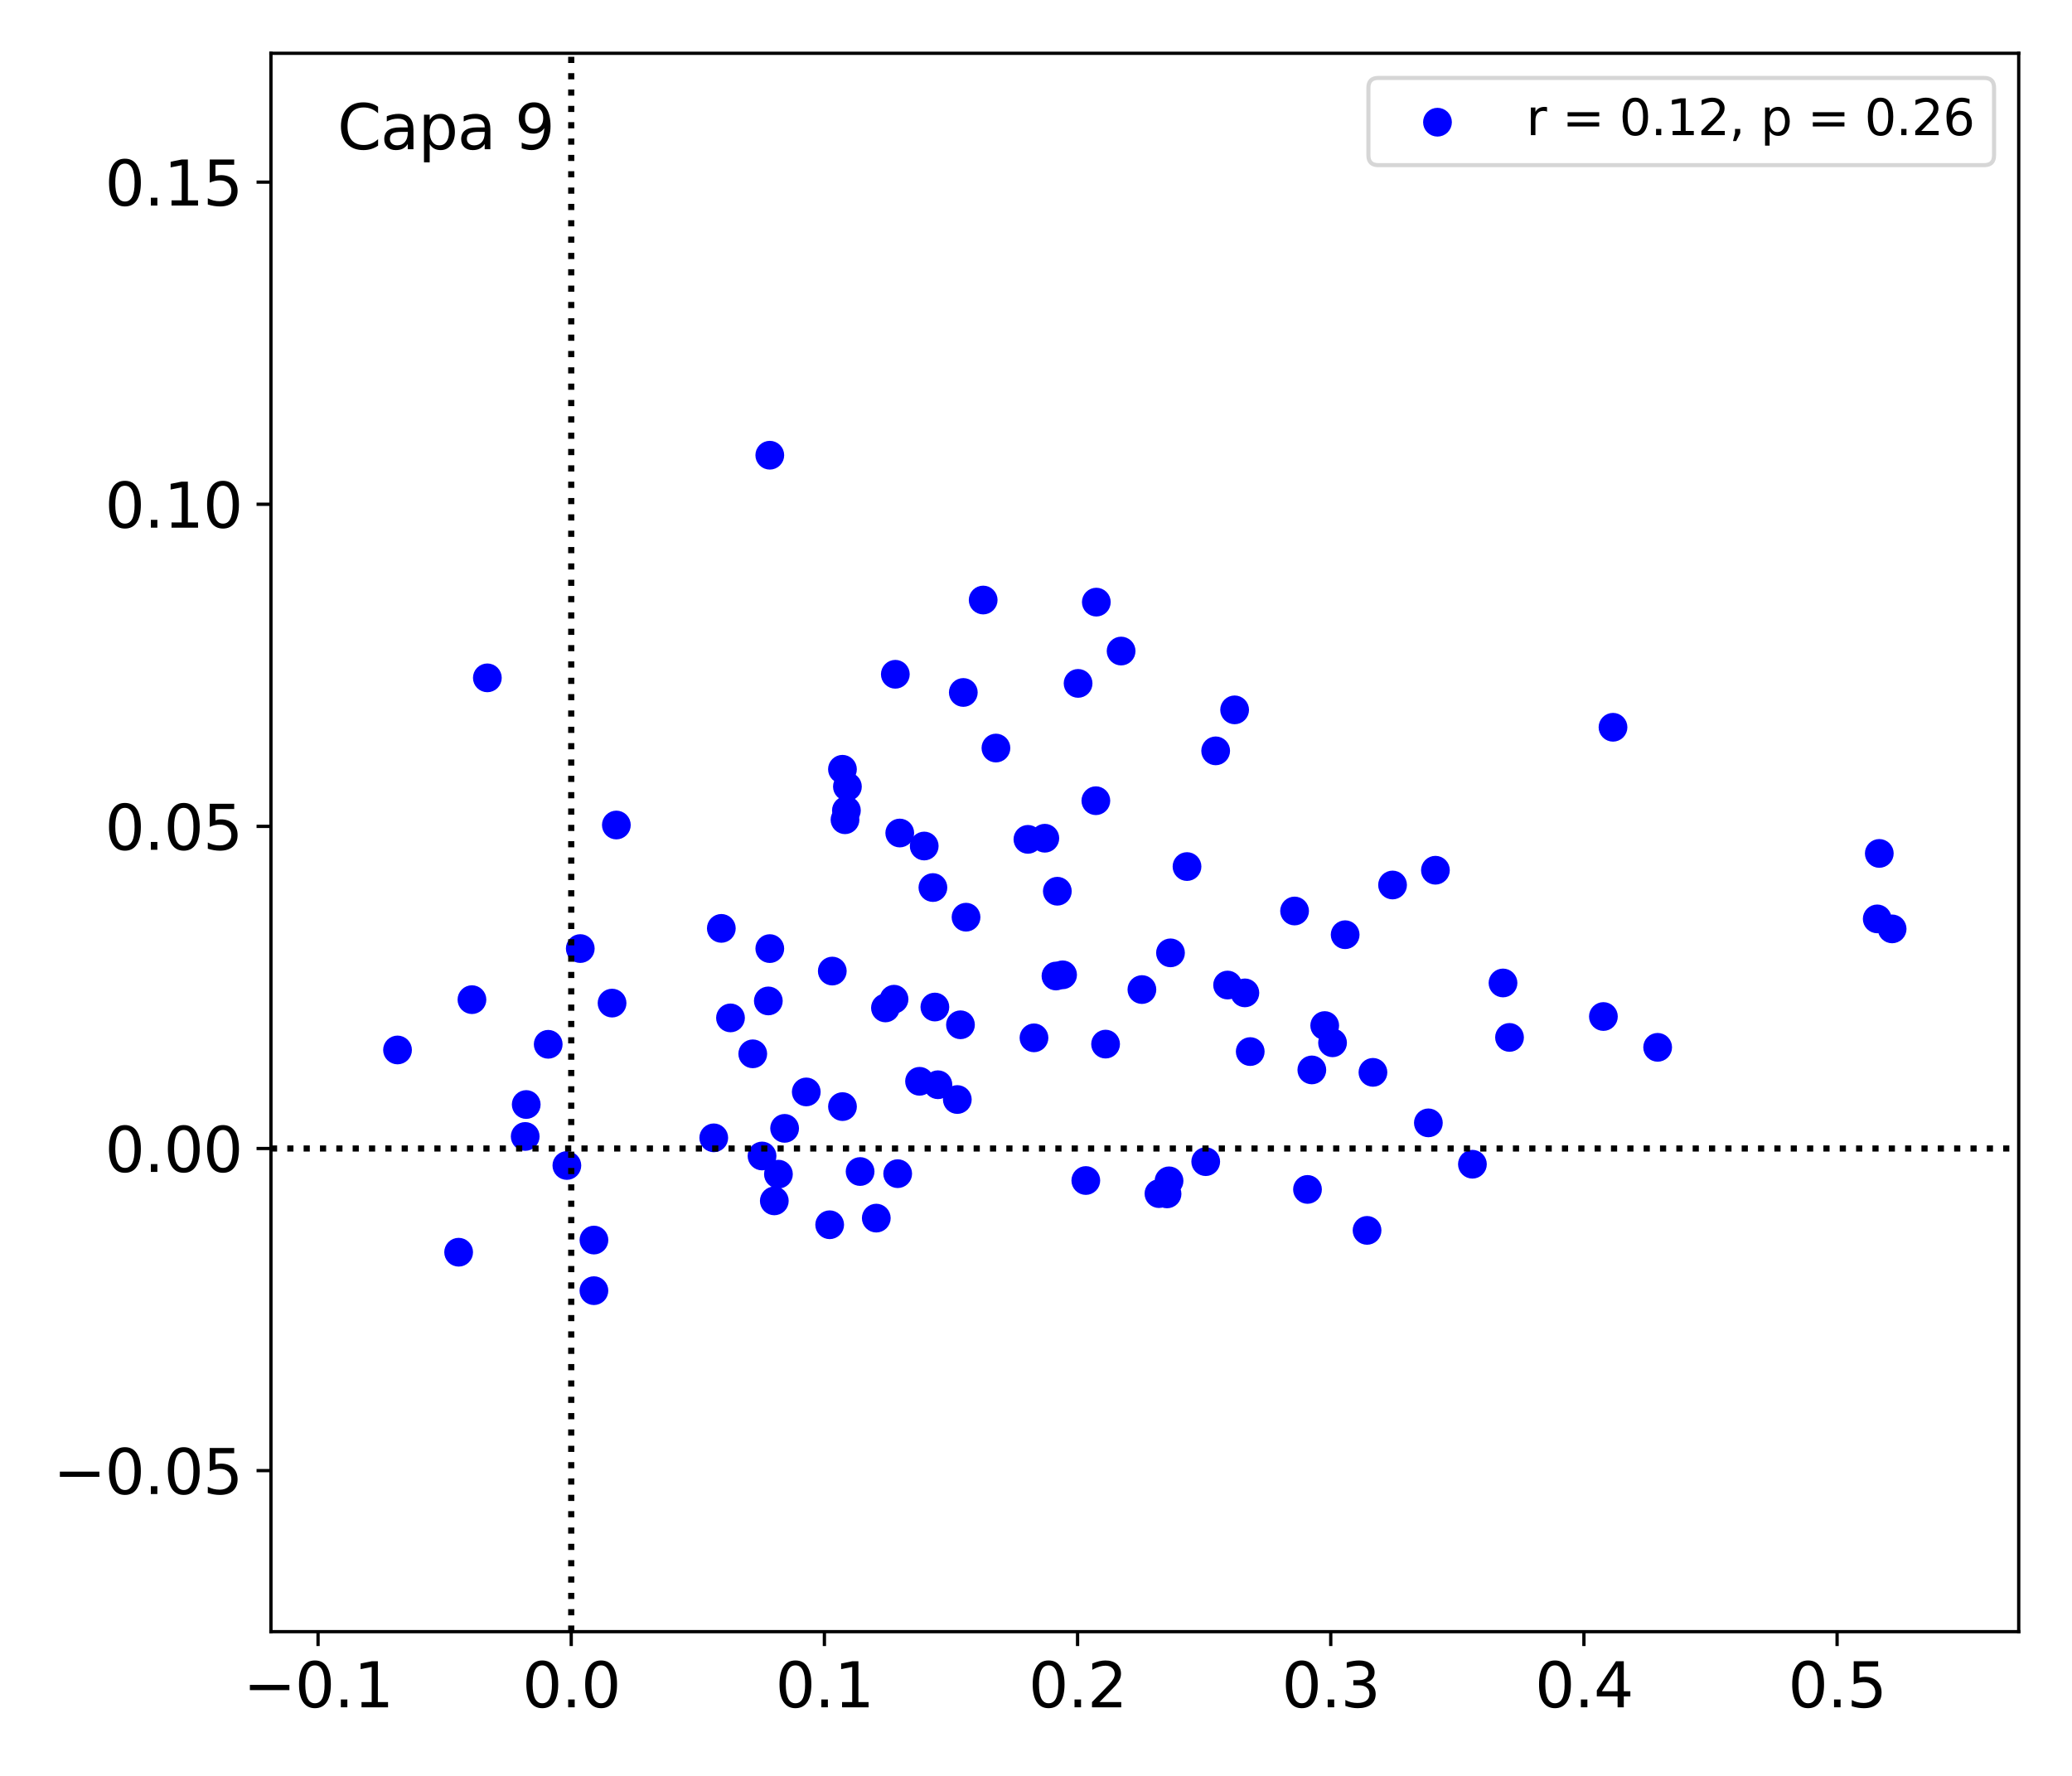 <?xml version="1.0" encoding="utf-8" standalone="no"?>
<!DOCTYPE svg PUBLIC "-//W3C//DTD SVG 1.1//EN"
  "http://www.w3.org/Graphics/SVG/1.1/DTD/svg11.dtd">
<svg xmlns:xlink="http://www.w3.org/1999/xlink" width="504pt" height="432pt" viewBox="0 0 504 432" xmlns="http://www.w3.org/2000/svg" version="1.1">
 <defs>
  <style type="text/css">*{stroke-linejoin: round; stroke-linecap: butt}</style>
 </defs>
 <g id="figure_1">
  <g id="patch_1">
   <path d="M 0 432 
L 504 432 
L 504 0 
L 0 0 
z
" style="fill: #ffffff"/>
  </g>
  <g id="axes_1">
   <g id="patch_2">
    <path d="M 65.905 396.92 
L 491.04 396.92 
L 491.04 12.96 
L 65.905 12.96 
z
" style="fill: #ffffff"/>
   </g>
   <g id="PathCollection_1">
    <defs>
     <path id="md131957a50" d="M 0 3 
C 0.796 3 1.559 2.684 2.121 2.121 
C 2.684 1.559 3 0.796 3 0 
C 3 -0.796 2.684 -1.559 2.121 -2.121 
C 1.559 -2.684 0.796 -3 0 -3 
C -0.796 -3 -1.559 -2.684 -2.121 -2.121 
C -2.684 -1.559 -3 -0.796 -3 0 
C -3 0.796 -2.684 1.559 -2.121 2.121 
C -1.559 2.684 -0.796 3 0 3 
z
" style="stroke: #0000ff"/>
    </defs>
    <g clip-path="url(#pb01a9674d6)">
     <use xlink:href="#md131957a50" x="217.783" y="164.023" style="fill: #0000ff; stroke: #0000ff"/>
     <use xlink:href="#md131957a50" x="314.898" y="221.61" style="fill: #0000ff; stroke: #0000ff"/>
     <use xlink:href="#md131957a50" x="365.596" y="239.116" style="fill: #0000ff; stroke: #0000ff"/>
     <use xlink:href="#md131957a50" x="202.449" y="236.222" style="fill: #0000ff; stroke: #0000ff"/>
     <use xlink:href="#md131957a50" x="338.731" y="215.284" style="fill: #0000ff; stroke: #0000ff"/>
     <use xlink:href="#md131957a50" x="137.887" y="283.516" style="fill: #0000ff; stroke: #0000ff"/>
     <use xlink:href="#md131957a50" x="213.151" y="296.319" style="fill: #0000ff; stroke: #0000ff"/>
     <use xlink:href="#md131957a50" x="148.88" y="244.014" style="fill: #0000ff; stroke: #0000ff"/>
     <use xlink:href="#md131957a50" x="128" y="268.684" style="fill: #0000ff; stroke: #0000ff"/>
     <use xlink:href="#md131957a50" x="298.606" y="239.623" style="fill: #0000ff; stroke: #0000ff"/>
     <use xlink:href="#md131957a50" x="284.362" y="287.252" style="fill: #0000ff; stroke: #0000ff"/>
     <use xlink:href="#md131957a50" x="188.346" y="292.125" style="fill: #0000ff; stroke: #0000ff"/>
     <use xlink:href="#md131957a50" x="250.035" y="204.183" style="fill: #0000ff; stroke: #0000ff"/>
     <use xlink:href="#md131957a50" x="144.473" y="301.657" style="fill: #0000ff; stroke: #0000ff"/>
     <use xlink:href="#md131957a50" x="205.885" y="197.158" style="fill: #0000ff; stroke: #0000ff"/>
     <use xlink:href="#md131957a50" x="460.249" y="225.962" style="fill: #0000ff; stroke: #0000ff"/>
     <use xlink:href="#md131957a50" x="324.133" y="253.672" style="fill: #0000ff; stroke: #0000ff"/>
     <use xlink:href="#md131957a50" x="185.36" y="281.204" style="fill: #0000ff; stroke: #0000ff"/>
     <use xlink:href="#md131957a50" x="234.318" y="168.448" style="fill: #0000ff; stroke: #0000ff"/>
     <use xlink:href="#md131957a50" x="277.761" y="240.72" style="fill: #0000ff; stroke: #0000ff"/>
     <use xlink:href="#md131957a50" x="232.861" y="267.472" style="fill: #0000ff; stroke: #0000ff"/>
     <use xlink:href="#md131957a50" x="304.11" y="255.806" style="fill: #0000ff; stroke: #0000ff"/>
     <use xlink:href="#md131957a50" x="228.145" y="263.874" style="fill: #0000ff; stroke: #0000ff"/>
     <use xlink:href="#md131957a50" x="318.04" y="289.34" style="fill: #0000ff; stroke: #0000ff"/>
     <use xlink:href="#md131957a50" x="403.213" y="254.774" style="fill: #0000ff; stroke: #0000ff"/>
     <use xlink:href="#md131957a50" x="251.51" y="252.464" style="fill: #0000ff; stroke: #0000ff"/>
     <use xlink:href="#md131957a50" x="127.751" y="276.454" style="fill: #0000ff; stroke: #0000ff"/>
     <use xlink:href="#md131957a50" x="281.907" y="290.356" style="fill: #0000ff; stroke: #0000ff"/>
     <use xlink:href="#md131957a50" x="392.352" y="176.915" style="fill: #0000ff; stroke: #0000ff"/>
     <use xlink:href="#md131957a50" x="223.673" y="263.035" style="fill: #0000ff; stroke: #0000ff"/>
     <use xlink:href="#md131957a50" x="204.922" y="187.131" style="fill: #0000ff; stroke: #0000ff"/>
     <use xlink:href="#md131957a50" x="347.442" y="273.149" style="fill: #0000ff; stroke: #0000ff"/>
     <use xlink:href="#md131957a50" x="266.56" y="194.781" style="fill: #0000ff; stroke: #0000ff"/>
     <use xlink:href="#md131957a50" x="293.284" y="282.582" style="fill: #0000ff; stroke: #0000ff"/>
     <use xlink:href="#md131957a50" x="205.543" y="199.412" style="fill: #0000ff; stroke: #0000ff"/>
     <use xlink:href="#md131957a50" x="302.806" y="241.527" style="fill: #0000ff; stroke: #0000ff"/>
     <use xlink:href="#md131957a50" x="149.925" y="200.693" style="fill: #0000ff; stroke: #0000ff"/>
     <use xlink:href="#md131957a50" x="206.129" y="191.356" style="fill: #0000ff; stroke: #0000ff"/>
     <use xlink:href="#md131957a50" x="295.704" y="182.652" style="fill: #0000ff; stroke: #0000ff"/>
     <use xlink:href="#md131957a50" x="256.857" y="237.424" style="fill: #0000ff; stroke: #0000ff"/>
     <use xlink:href="#md131957a50" x="239.15" y="145.963" style="fill: #0000ff; stroke: #0000ff"/>
     <use xlink:href="#md131957a50" x="266.675" y="146.473" style="fill: #0000ff; stroke: #0000ff"/>
     <use xlink:href="#md131957a50" x="209.215" y="284.985" style="fill: #0000ff; stroke: #0000ff"/>
     <use xlink:href="#md131957a50" x="333.96" y="260.861" style="fill: #0000ff; stroke: #0000ff"/>
     <use xlink:href="#md131957a50" x="215.38" y="245.191" style="fill: #0000ff; stroke: #0000ff"/>
     <use xlink:href="#md131957a50" x="234.983" y="223.115" style="fill: #0000ff; stroke: #0000ff"/>
     <use xlink:href="#md131957a50" x="322.229" y="249.478" style="fill: #0000ff; stroke: #0000ff"/>
     <use xlink:href="#md131957a50" x="457.125" y="207.604" style="fill: #0000ff; stroke: #0000ff"/>
     <use xlink:href="#md131957a50" x="218.859" y="202.639" style="fill: #0000ff; stroke: #0000ff"/>
     <use xlink:href="#md131957a50" x="96.696" y="255.414" style="fill: #0000ff; stroke: #0000ff"/>
     <use xlink:href="#md131957a50" x="187.248" y="110.735" style="fill: #0000ff; stroke: #0000ff"/>
     <use xlink:href="#md131957a50" x="183.104" y="256.354" style="fill: #0000ff; stroke: #0000ff"/>
     <use xlink:href="#md131957a50" x="114.798" y="243.176" style="fill: #0000ff; stroke: #0000ff"/>
     <use xlink:href="#md131957a50" x="218.356" y="285.507" style="fill: #0000ff; stroke: #0000ff"/>
     <use xlink:href="#md131957a50" x="227.401" y="244.971" style="fill: #0000ff; stroke: #0000ff"/>
     <use xlink:href="#md131957a50" x="217.469" y="243.068" style="fill: #0000ff; stroke: #0000ff"/>
     <use xlink:href="#md131957a50" x="319.095" y="260.269" style="fill: #0000ff; stroke: #0000ff"/>
     <use xlink:href="#md131957a50" x="173.616" y="276.791" style="fill: #0000ff; stroke: #0000ff"/>
     <use xlink:href="#md131957a50" x="224.808" y="205.802" style="fill: #0000ff; stroke: #0000ff"/>
     <use xlink:href="#md131957a50" x="226.923" y="215.904" style="fill: #0000ff; stroke: #0000ff"/>
     <use xlink:href="#md131957a50" x="300.315" y="172.681" style="fill: #0000ff; stroke: #0000ff"/>
     <use xlink:href="#md131957a50" x="190.853" y="274.485" style="fill: #0000ff; stroke: #0000ff"/>
     <use xlink:href="#md131957a50" x="272.702" y="158.374" style="fill: #0000ff; stroke: #0000ff"/>
     <use xlink:href="#md131957a50" x="111.561" y="304.614" style="fill: #0000ff; stroke: #0000ff"/>
     <use xlink:href="#md131957a50" x="332.527" y="299.303" style="fill: #0000ff; stroke: #0000ff"/>
     <use xlink:href="#md131957a50" x="118.547" y="164.895" style="fill: #0000ff; stroke: #0000ff"/>
     <use xlink:href="#md131957a50" x="233.627" y="249.289" style="fill: #0000ff; stroke: #0000ff"/>
     <use xlink:href="#md131957a50" x="187.248" y="230.756" style="fill: #0000ff; stroke: #0000ff"/>
     <use xlink:href="#md131957a50" x="257.19" y="216.801" style="fill: #0000ff; stroke: #0000ff"/>
     <use xlink:href="#md131957a50" x="254.146" y="203.907" style="fill: #0000ff; stroke: #0000ff"/>
     <use xlink:href="#md131957a50" x="258.467" y="237.136" style="fill: #0000ff; stroke: #0000ff"/>
     <use xlink:href="#md131957a50" x="283.875" y="290.426" style="fill: #0000ff; stroke: #0000ff"/>
     <use xlink:href="#md131957a50" x="186.892" y="243.486" style="fill: #0000ff; stroke: #0000ff"/>
     <use xlink:href="#md131957a50" x="268.926" y="253.991" style="fill: #0000ff; stroke: #0000ff"/>
     <use xlink:href="#md131957a50" x="133.349" y="254.036" style="fill: #0000ff; stroke: #0000ff"/>
     <use xlink:href="#md131957a50" x="456.626" y="223.53" style="fill: #0000ff; stroke: #0000ff"/>
     <use xlink:href="#md131957a50" x="177.688" y="247.614" style="fill: #0000ff; stroke: #0000ff"/>
     <use xlink:href="#md131957a50" x="327.2" y="227.378" style="fill: #0000ff; stroke: #0000ff"/>
     <use xlink:href="#md131957a50" x="288.732" y="210.799" style="fill: #0000ff; stroke: #0000ff"/>
     <use xlink:href="#md131957a50" x="242.256" y="181.971" style="fill: #0000ff; stroke: #0000ff"/>
     <use xlink:href="#md131957a50" x="367.181" y="252.362" style="fill: #0000ff; stroke: #0000ff"/>
     <use xlink:href="#md131957a50" x="175.457" y="225.837" style="fill: #0000ff; stroke: #0000ff"/>
     <use xlink:href="#md131957a50" x="262.24" y="166.243" style="fill: #0000ff; stroke: #0000ff"/>
     <use xlink:href="#md131957a50" x="264.116" y="287.173" style="fill: #0000ff; stroke: #0000ff"/>
     <use xlink:href="#md131957a50" x="284.715" y="231.791" style="fill: #0000ff; stroke: #0000ff"/>
     <use xlink:href="#md131957a50" x="349.158" y="211.692" style="fill: #0000ff; stroke: #0000ff"/>
     <use xlink:href="#md131957a50" x="204.929" y="269.192" style="fill: #0000ff; stroke: #0000ff"/>
     <use xlink:href="#md131957a50" x="141.147" y="230.747" style="fill: #0000ff; stroke: #0000ff"/>
     <use xlink:href="#md131957a50" x="189.349" y="285.627" style="fill: #0000ff; stroke: #0000ff"/>
     <use xlink:href="#md131957a50" x="201.813" y="297.933" style="fill: #0000ff; stroke: #0000ff"/>
     <use xlink:href="#md131957a50" x="144.466" y="313.968" style="fill: #0000ff; stroke: #0000ff"/>
     <use xlink:href="#md131957a50" x="390.016" y="247.277" style="fill: #0000ff; stroke: #0000ff"/>
     <use xlink:href="#md131957a50" x="358.156" y="283.21" style="fill: #0000ff; stroke: #0000ff"/>
     <use xlink:href="#md131957a50" x="196.12" y="265.623" style="fill: #0000ff; stroke: #0000ff"/>
    </g>
   </g>
   <g id="matplotlib.axis_1">
    <g id="xtick_1">
     <g id="line2d_1">
      <defs>
       <path id="m96c93626ef" d="M 0 0 
L 0 3.5 
" style="stroke: #000000; stroke-width: 0.8"/>
      </defs>
      <g>
       <use xlink:href="#m96c93626ef" x="77.365" y="396.92" style="stroke: #000000; stroke-width: 0.8"/>
      </g>
     </g>
     <g id="text_1">
      <!-- −0.1 -->
      <g transform="translate(59.153 415.318) scale(0.15 -0.15)">
       <defs>
        <path id="DejaVuSans-2212" d="M 678 2272 
L 4684 2272 
L 4684 1741 
L 678 1741 
L 678 2272 
z
" transform="scale(0.016)"/>
        <path id="DejaVuSans-30" d="M 2034 4250 
Q 1547 4250 1301 3770 
Q 1056 3291 1056 2328 
Q 1056 1369 1301 889 
Q 1547 409 2034 409 
Q 2525 409 2770 889 
Q 3016 1369 3016 2328 
Q 3016 3291 2770 3770 
Q 2525 4250 2034 4250 
z
M 2034 4750 
Q 2819 4750 3233 4129 
Q 3647 3509 3647 2328 
Q 3647 1150 3233 529 
Q 2819 -91 2034 -91 
Q 1250 -91 836 529 
Q 422 1150 422 2328 
Q 422 3509 836 4129 
Q 1250 4750 2034 4750 
z
" transform="scale(0.016)"/>
        <path id="DejaVuSans-2e" d="M 684 794 
L 1344 794 
L 1344 0 
L 684 0 
L 684 794 
z
" transform="scale(0.016)"/>
        <path id="DejaVuSans-31" d="M 794 531 
L 1825 531 
L 1825 4091 
L 703 3866 
L 703 4441 
L 1819 4666 
L 2450 4666 
L 2450 531 
L 3481 531 
L 3481 0 
L 794 0 
L 794 531 
z
" transform="scale(0.016)"/>
       </defs>
       <use xlink:href="#DejaVuSans-2212"/>
       <use xlink:href="#DejaVuSans-30" x="83.789"/>
       <use xlink:href="#DejaVuSans-2e" x="147.412"/>
       <use xlink:href="#DejaVuSans-31" x="179.199"/>
      </g>
     </g>
    </g>
    <g id="xtick_2">
     <g id="line2d_2">
      <g>
       <use xlink:href="#m96c93626ef" x="138.948" y="396.92" style="stroke: #000000; stroke-width: 0.8"/>
      </g>
     </g>
     <g id="text_2">
      <!-- 0.0 -->
      <g transform="translate(127.02 415.318) scale(0.15 -0.15)">
       <use xlink:href="#DejaVuSans-30"/>
       <use xlink:href="#DejaVuSans-2e" x="63.623"/>
       <use xlink:href="#DejaVuSans-30" x="95.41"/>
      </g>
     </g>
    </g>
    <g id="xtick_3">
     <g id="line2d_3">
      <g>
       <use xlink:href="#m96c93626ef" x="200.53" y="396.92" style="stroke: #000000; stroke-width: 0.8"/>
      </g>
     </g>
     <g id="text_3">
      <!-- 0.1 -->
      <g transform="translate(188.603 415.318) scale(0.15 -0.15)">
       <use xlink:href="#DejaVuSans-30"/>
       <use xlink:href="#DejaVuSans-2e" x="63.623"/>
       <use xlink:href="#DejaVuSans-31" x="95.41"/>
      </g>
     </g>
    </g>
    <g id="xtick_4">
     <g id="line2d_4">
      <g>
       <use xlink:href="#m96c93626ef" x="262.113" y="396.92" style="stroke: #000000; stroke-width: 0.8"/>
      </g>
     </g>
     <g id="text_4">
      <!-- 0.2 -->
      <g transform="translate(250.186 415.318) scale(0.15 -0.15)">
       <defs>
        <path id="DejaVuSans-32" d="M 1228 531 
L 3431 531 
L 3431 0 
L 469 0 
L 469 531 
Q 828 903 1448 1529 
Q 2069 2156 2228 2338 
Q 2531 2678 2651 2914 
Q 2772 3150 2772 3378 
Q 2772 3750 2511 3984 
Q 2250 4219 1831 4219 
Q 1534 4219 1204 4116 
Q 875 4013 500 3803 
L 500 4441 
Q 881 4594 1212 4672 
Q 1544 4750 1819 4750 
Q 2544 4750 2975 4387 
Q 3406 4025 3406 3419 
Q 3406 3131 3298 2873 
Q 3191 2616 2906 2266 
Q 2828 2175 2409 1742 
Q 1991 1309 1228 531 
z
" transform="scale(0.016)"/>
       </defs>
       <use xlink:href="#DejaVuSans-30"/>
       <use xlink:href="#DejaVuSans-2e" x="63.623"/>
       <use xlink:href="#DejaVuSans-32" x="95.41"/>
      </g>
     </g>
    </g>
    <g id="xtick_5">
     <g id="line2d_5">
      <g>
       <use xlink:href="#m96c93626ef" x="323.696" y="396.92" style="stroke: #000000; stroke-width: 0.8"/>
      </g>
     </g>
     <g id="text_5">
      <!-- 0.3 -->
      <g transform="translate(311.768 415.318) scale(0.15 -0.15)">
       <defs>
        <path id="DejaVuSans-33" d="M 2597 2516 
Q 3050 2419 3304 2112 
Q 3559 1806 3559 1356 
Q 3559 666 3084 287 
Q 2609 -91 1734 -91 
Q 1441 -91 1130 -33 
Q 819 25 488 141 
L 488 750 
Q 750 597 1062 519 
Q 1375 441 1716 441 
Q 2309 441 2620 675 
Q 2931 909 2931 1356 
Q 2931 1769 2642 2001 
Q 2353 2234 1838 2234 
L 1294 2234 
L 1294 2753 
L 1863 2753 
Q 2328 2753 2575 2939 
Q 2822 3125 2822 3475 
Q 2822 3834 2567 4026 
Q 2313 4219 1838 4219 
Q 1578 4219 1281 4162 
Q 984 4106 628 3988 
L 628 4550 
Q 988 4650 1302 4700 
Q 1616 4750 1894 4750 
Q 2613 4750 3031 4423 
Q 3450 4097 3450 3541 
Q 3450 3153 3228 2886 
Q 3006 2619 2597 2516 
z
" transform="scale(0.016)"/>
       </defs>
       <use xlink:href="#DejaVuSans-30"/>
       <use xlink:href="#DejaVuSans-2e" x="63.623"/>
       <use xlink:href="#DejaVuSans-33" x="95.41"/>
      </g>
     </g>
    </g>
    <g id="xtick_6">
     <g id="line2d_6">
      <g>
       <use xlink:href="#m96c93626ef" x="385.278" y="396.92" style="stroke: #000000; stroke-width: 0.8"/>
      </g>
     </g>
     <g id="text_6">
      <!-- 0.4 -->
      <g transform="translate(373.351 415.318) scale(0.15 -0.15)">
       <defs>
        <path id="DejaVuSans-34" d="M 2419 4116 
L 825 1625 
L 2419 1625 
L 2419 4116 
z
M 2253 4666 
L 3047 4666 
L 3047 1625 
L 3713 1625 
L 3713 1100 
L 3047 1100 
L 3047 0 
L 2419 0 
L 2419 1100 
L 313 1100 
L 313 1709 
L 2253 4666 
z
" transform="scale(0.016)"/>
       </defs>
       <use xlink:href="#DejaVuSans-30"/>
       <use xlink:href="#DejaVuSans-2e" x="63.623"/>
       <use xlink:href="#DejaVuSans-34" x="95.41"/>
      </g>
     </g>
    </g>
    <g id="xtick_7">
     <g id="line2d_7">
      <g>
       <use xlink:href="#m96c93626ef" x="446.861" y="396.92" style="stroke: #000000; stroke-width: 0.8"/>
      </g>
     </g>
     <g id="text_7">
      <!-- 0.5 -->
      <g transform="translate(434.934 415.318) scale(0.15 -0.15)">
       <defs>
        <path id="DejaVuSans-35" d="M 691 4666 
L 3169 4666 
L 3169 4134 
L 1269 4134 
L 1269 2991 
Q 1406 3038 1543 3061 
Q 1681 3084 1819 3084 
Q 2600 3084 3056 2656 
Q 3513 2228 3513 1497 
Q 3513 744 3044 326 
Q 2575 -91 1722 -91 
Q 1428 -91 1123 -41 
Q 819 9 494 109 
L 494 744 
Q 775 591 1075 516 
Q 1375 441 1709 441 
Q 2250 441 2565 725 
Q 2881 1009 2881 1497 
Q 2881 1984 2565 2268 
Q 2250 2553 1709 2553 
Q 1456 2553 1204 2497 
Q 953 2441 691 2322 
L 691 4666 
z
" transform="scale(0.016)"/>
       </defs>
       <use xlink:href="#DejaVuSans-30"/>
       <use xlink:href="#DejaVuSans-2e" x="63.623"/>
       <use xlink:href="#DejaVuSans-35" x="95.41"/>
      </g>
     </g>
    </g>
   </g>
   <g id="matplotlib.axis_2">
    <g id="ytick_1">
     <g id="line2d_8">
      <defs>
       <path id="ma07e4ba911" d="M 0 0 
L -3.5 0 
" style="stroke: #000000; stroke-width: 0.8"/>
      </defs>
      <g>
       <use xlink:href="#ma07e4ba911" x="65.905" y="357.74" style="stroke: #000000; stroke-width: 0.8"/>
      </g>
     </g>
     <g id="text_8">
      <!-- −0.05 -->
      <g transform="translate(12.937 363.439) scale(0.15 -0.15)">
       <use xlink:href="#DejaVuSans-2212"/>
       <use xlink:href="#DejaVuSans-30" x="83.789"/>
       <use xlink:href="#DejaVuSans-2e" x="147.412"/>
       <use xlink:href="#DejaVuSans-30" x="179.199"/>
       <use xlink:href="#DejaVuSans-35" x="242.822"/>
      </g>
     </g>
    </g>
    <g id="ytick_2">
     <g id="line2d_9">
      <g>
       <use xlink:href="#ma07e4ba911" x="65.905" y="279.381" style="stroke: #000000; stroke-width: 0.8"/>
      </g>
     </g>
     <g id="text_9">
      <!-- 0.00 -->
      <g transform="translate(25.507 285.08) scale(0.15 -0.15)">
       <use xlink:href="#DejaVuSans-30"/>
       <use xlink:href="#DejaVuSans-2e" x="63.623"/>
       <use xlink:href="#DejaVuSans-30" x="95.41"/>
       <use xlink:href="#DejaVuSans-30" x="159.033"/>
      </g>
     </g>
    </g>
    <g id="ytick_3">
     <g id="line2d_10">
      <g>
       <use xlink:href="#ma07e4ba911" x="65.905" y="201.022" style="stroke: #000000; stroke-width: 0.8"/>
      </g>
     </g>
     <g id="text_10">
      <!-- 0.05 -->
      <g transform="translate(25.507 206.721) scale(0.15 -0.15)">
       <use xlink:href="#DejaVuSans-30"/>
       <use xlink:href="#DejaVuSans-2e" x="63.623"/>
       <use xlink:href="#DejaVuSans-30" x="95.41"/>
       <use xlink:href="#DejaVuSans-35" x="159.033"/>
      </g>
     </g>
    </g>
    <g id="ytick_4">
     <g id="line2d_11">
      <g>
       <use xlink:href="#ma07e4ba911" x="65.905" y="122.663" style="stroke: #000000; stroke-width: 0.8"/>
      </g>
     </g>
     <g id="text_11">
      <!-- 0.10 -->
      <g transform="translate(25.507 128.362) scale(0.15 -0.15)">
       <use xlink:href="#DejaVuSans-30"/>
       <use xlink:href="#DejaVuSans-2e" x="63.623"/>
       <use xlink:href="#DejaVuSans-31" x="95.41"/>
       <use xlink:href="#DejaVuSans-30" x="159.033"/>
      </g>
     </g>
    </g>
    <g id="ytick_5">
     <g id="line2d_12">
      <g>
       <use xlink:href="#ma07e4ba911" x="65.905" y="44.304" style="stroke: #000000; stroke-width: 0.8"/>
      </g>
     </g>
     <g id="text_12">
      <!-- 0.15 -->
      <g transform="translate(25.507 50.003) scale(0.15 -0.15)">
       <use xlink:href="#DejaVuSans-30"/>
       <use xlink:href="#DejaVuSans-2e" x="63.623"/>
       <use xlink:href="#DejaVuSans-31" x="95.41"/>
       <use xlink:href="#DejaVuSans-35" x="159.033"/>
      </g>
     </g>
    </g>
   </g>
   <g id="line2d_13">
    <path d="M 138.948 396.92 
L 138.948 12.96 
" clip-path="url(#pb01a9674d6)" style="fill: none; stroke-dasharray: 1.5,2.475; stroke-dashoffset: 0; stroke: #000000; stroke-width: 1.5"/>
   </g>
   <g id="line2d_14">
    <path d="M 65.905 279.381 
L 491.04 279.381 
" clip-path="url(#pb01a9674d6)" style="fill: none; stroke-dasharray: 1.5,2.475; stroke-dashoffset: 0; stroke: #000000; stroke-width: 1.5"/>
   </g>
   <g id="patch_3">
    <path d="M 65.905 396.92 
L 65.905 12.96 
" style="fill: none; stroke: #000000; stroke-width: 0.8; stroke-linejoin: miter; stroke-linecap: square"/>
   </g>
   <g id="patch_4">
    <path d="M 491.04 396.92 
L 491.04 12.96 
" style="fill: none; stroke: #000000; stroke-width: 0.8; stroke-linejoin: miter; stroke-linecap: square"/>
   </g>
   <g id="patch_5">
    <path d="M 65.905 396.92 
L 491.04 396.92 
" style="fill: none; stroke: #000000; stroke-width: 0.8; stroke-linejoin: miter; stroke-linecap: square"/>
   </g>
   <g id="patch_6">
    <path d="M 65.905 12.96 
L 491.04 12.96 
" style="fill: none; stroke: #000000; stroke-width: 0.8; stroke-linejoin: miter; stroke-linecap: square"/>
   </g>
   <g id="text_13">
    <!-- Capa 9 -->
    <g transform="translate(82.072 36.297) scale(0.15 -0.15)">
     <defs>
      <path id="DejaVuSans-43" d="M 4122 4306 
L 4122 3641 
Q 3803 3938 3442 4084 
Q 3081 4231 2675 4231 
Q 1875 4231 1450 3742 
Q 1025 3253 1025 2328 
Q 1025 1406 1450 917 
Q 1875 428 2675 428 
Q 3081 428 3442 575 
Q 3803 722 4122 1019 
L 4122 359 
Q 3791 134 3420 21 
Q 3050 -91 2638 -91 
Q 1578 -91 968 557 
Q 359 1206 359 2328 
Q 359 3453 968 4101 
Q 1578 4750 2638 4750 
Q 3056 4750 3426 4639 
Q 3797 4528 4122 4306 
z
" transform="scale(0.016)"/>
      <path id="DejaVuSans-61" d="M 2194 1759 
Q 1497 1759 1228 1600 
Q 959 1441 959 1056 
Q 959 750 1161 570 
Q 1363 391 1709 391 
Q 2188 391 2477 730 
Q 2766 1069 2766 1631 
L 2766 1759 
L 2194 1759 
z
M 3341 1997 
L 3341 0 
L 2766 0 
L 2766 531 
Q 2569 213 2275 61 
Q 1981 -91 1556 -91 
Q 1019 -91 701 211 
Q 384 513 384 1019 
Q 384 1609 779 1909 
Q 1175 2209 1959 2209 
L 2766 2209 
L 2766 2266 
Q 2766 2663 2505 2880 
Q 2244 3097 1772 3097 
Q 1472 3097 1187 3025 
Q 903 2953 641 2809 
L 641 3341 
Q 956 3463 1253 3523 
Q 1550 3584 1831 3584 
Q 2591 3584 2966 3190 
Q 3341 2797 3341 1997 
z
" transform="scale(0.016)"/>
      <path id="DejaVuSans-70" d="M 1159 525 
L 1159 -1331 
L 581 -1331 
L 581 3500 
L 1159 3500 
L 1159 2969 
Q 1341 3281 1617 3432 
Q 1894 3584 2278 3584 
Q 2916 3584 3314 3078 
Q 3713 2572 3713 1747 
Q 3713 922 3314 415 
Q 2916 -91 2278 -91 
Q 1894 -91 1617 61 
Q 1341 213 1159 525 
z
M 3116 1747 
Q 3116 2381 2855 2742 
Q 2594 3103 2138 3103 
Q 1681 3103 1420 2742 
Q 1159 2381 1159 1747 
Q 1159 1113 1420 752 
Q 1681 391 2138 391 
Q 2594 391 2855 752 
Q 3116 1113 3116 1747 
z
" transform="scale(0.016)"/>
      <path id="DejaVuSans-20" transform="scale(0.016)"/>
      <path id="DejaVuSans-39" d="M 703 97 
L 703 672 
Q 941 559 1184 500 
Q 1428 441 1663 441 
Q 2288 441 2617 861 
Q 2947 1281 2994 2138 
Q 2813 1869 2534 1725 
Q 2256 1581 1919 1581 
Q 1219 1581 811 2004 
Q 403 2428 403 3163 
Q 403 3881 828 4315 
Q 1253 4750 1959 4750 
Q 2769 4750 3195 4129 
Q 3622 3509 3622 2328 
Q 3622 1225 3098 567 
Q 2575 -91 1691 -91 
Q 1453 -91 1209 -44 
Q 966 3 703 97 
z
M 1959 2075 
Q 2384 2075 2632 2365 
Q 2881 2656 2881 3163 
Q 2881 3666 2632 3958 
Q 2384 4250 1959 4250 
Q 1534 4250 1286 3958 
Q 1038 3666 1038 3163 
Q 1038 2656 1286 2365 
Q 1534 2075 1959 2075 
z
" transform="scale(0.016)"/>
     </defs>
     <use xlink:href="#DejaVuSans-43"/>
     <use xlink:href="#DejaVuSans-61" x="69.824"/>
     <use xlink:href="#DejaVuSans-70" x="131.104"/>
     <use xlink:href="#DejaVuSans-61" x="194.58"/>
     <use xlink:href="#DejaVuSans-20" x="255.859"/>
     <use xlink:href="#DejaVuSans-39" x="287.646"/>
    </g>
   </g>
   <g id="legend_1">
    <g id="patch_7">
     <path d="M 335.257 40.174 
L 482.64 40.174 
Q 485.04 40.174 485.04 37.774 
L 485.04 21.36 
Q 485.04 18.96 482.64 18.96 
L 335.257 18.96 
Q 332.858 18.96 332.858 21.36 
L 332.858 37.774 
Q 332.858 40.174 335.257 40.174 
z
" style="fill: #ffffff; opacity: 0.8; stroke: #cccccc; stroke-linejoin: miter"/>
    </g>
    <g id="PathCollection_2">
     <g>
      <use xlink:href="#md131957a50" x="349.658" y="29.728" style="fill: #0000ff; stroke: #0000ff"/>
     </g>
    </g>
    <g id="text_14">
     <!-- r = 0.12, p = 0.26 -->
     <g transform="translate(371.257 32.878) scale(0.12 -0.12)">
      <defs>
       <path id="DejaVuSans-72" d="M 2631 2963 
Q 2534 3019 2420 3045 
Q 2306 3072 2169 3072 
Q 1681 3072 1420 2755 
Q 1159 2438 1159 1844 
L 1159 0 
L 581 0 
L 581 3500 
L 1159 3500 
L 1159 2956 
Q 1341 3275 1631 3429 
Q 1922 3584 2338 3584 
Q 2397 3584 2469 3576 
Q 2541 3569 2628 3553 
L 2631 2963 
z
" transform="scale(0.016)"/>
       <path id="DejaVuSans-3d" d="M 678 2906 
L 4684 2906 
L 4684 2381 
L 678 2381 
L 678 2906 
z
M 678 1631 
L 4684 1631 
L 4684 1100 
L 678 1100 
L 678 1631 
z
" transform="scale(0.016)"/>
       <path id="DejaVuSans-2c" d="M 750 794 
L 1409 794 
L 1409 256 
L 897 -744 
L 494 -744 
L 750 256 
L 750 794 
z
" transform="scale(0.016)"/>
       <path id="DejaVuSans-36" d="M 2113 2584 
Q 1688 2584 1439 2293 
Q 1191 2003 1191 1497 
Q 1191 994 1439 701 
Q 1688 409 2113 409 
Q 2538 409 2786 701 
Q 3034 994 3034 1497 
Q 3034 2003 2786 2293 
Q 2538 2584 2113 2584 
z
M 3366 4563 
L 3366 3988 
Q 3128 4100 2886 4159 
Q 2644 4219 2406 4219 
Q 1781 4219 1451 3797 
Q 1122 3375 1075 2522 
Q 1259 2794 1537 2939 
Q 1816 3084 2150 3084 
Q 2853 3084 3261 2657 
Q 3669 2231 3669 1497 
Q 3669 778 3244 343 
Q 2819 -91 2113 -91 
Q 1303 -91 875 529 
Q 447 1150 447 2328 
Q 447 3434 972 4092 
Q 1497 4750 2381 4750 
Q 2619 4750 2861 4703 
Q 3103 4656 3366 4563 
z
" transform="scale(0.016)"/>
      </defs>
      <use xlink:href="#DejaVuSans-72"/>
      <use xlink:href="#DejaVuSans-20" x="41.113"/>
      <use xlink:href="#DejaVuSans-3d" x="72.9"/>
      <use xlink:href="#DejaVuSans-20" x="156.689"/>
      <use xlink:href="#DejaVuSans-30" x="188.477"/>
      <use xlink:href="#DejaVuSans-2e" x="252.1"/>
      <use xlink:href="#DejaVuSans-31" x="283.887"/>
      <use xlink:href="#DejaVuSans-32" x="347.51"/>
      <use xlink:href="#DejaVuSans-2c" x="411.133"/>
      <use xlink:href="#DejaVuSans-20" x="442.92"/>
      <use xlink:href="#DejaVuSans-70" x="474.707"/>
      <use xlink:href="#DejaVuSans-20" x="538.184"/>
      <use xlink:href="#DejaVuSans-3d" x="569.971"/>
      <use xlink:href="#DejaVuSans-20" x="653.76"/>
      <use xlink:href="#DejaVuSans-30" x="685.547"/>
      <use xlink:href="#DejaVuSans-2e" x="749.17"/>
      <use xlink:href="#DejaVuSans-32" x="780.957"/>
      <use xlink:href="#DejaVuSans-36" x="844.58"/>
     </g>
    </g>
   </g>
  </g>
 </g>
 <defs>
  <clipPath id="pb01a9674d6">
   <rect x="65.905" y="12.96" width="425.135" height="383.96"/>
  </clipPath>
 </defs>
</svg>
